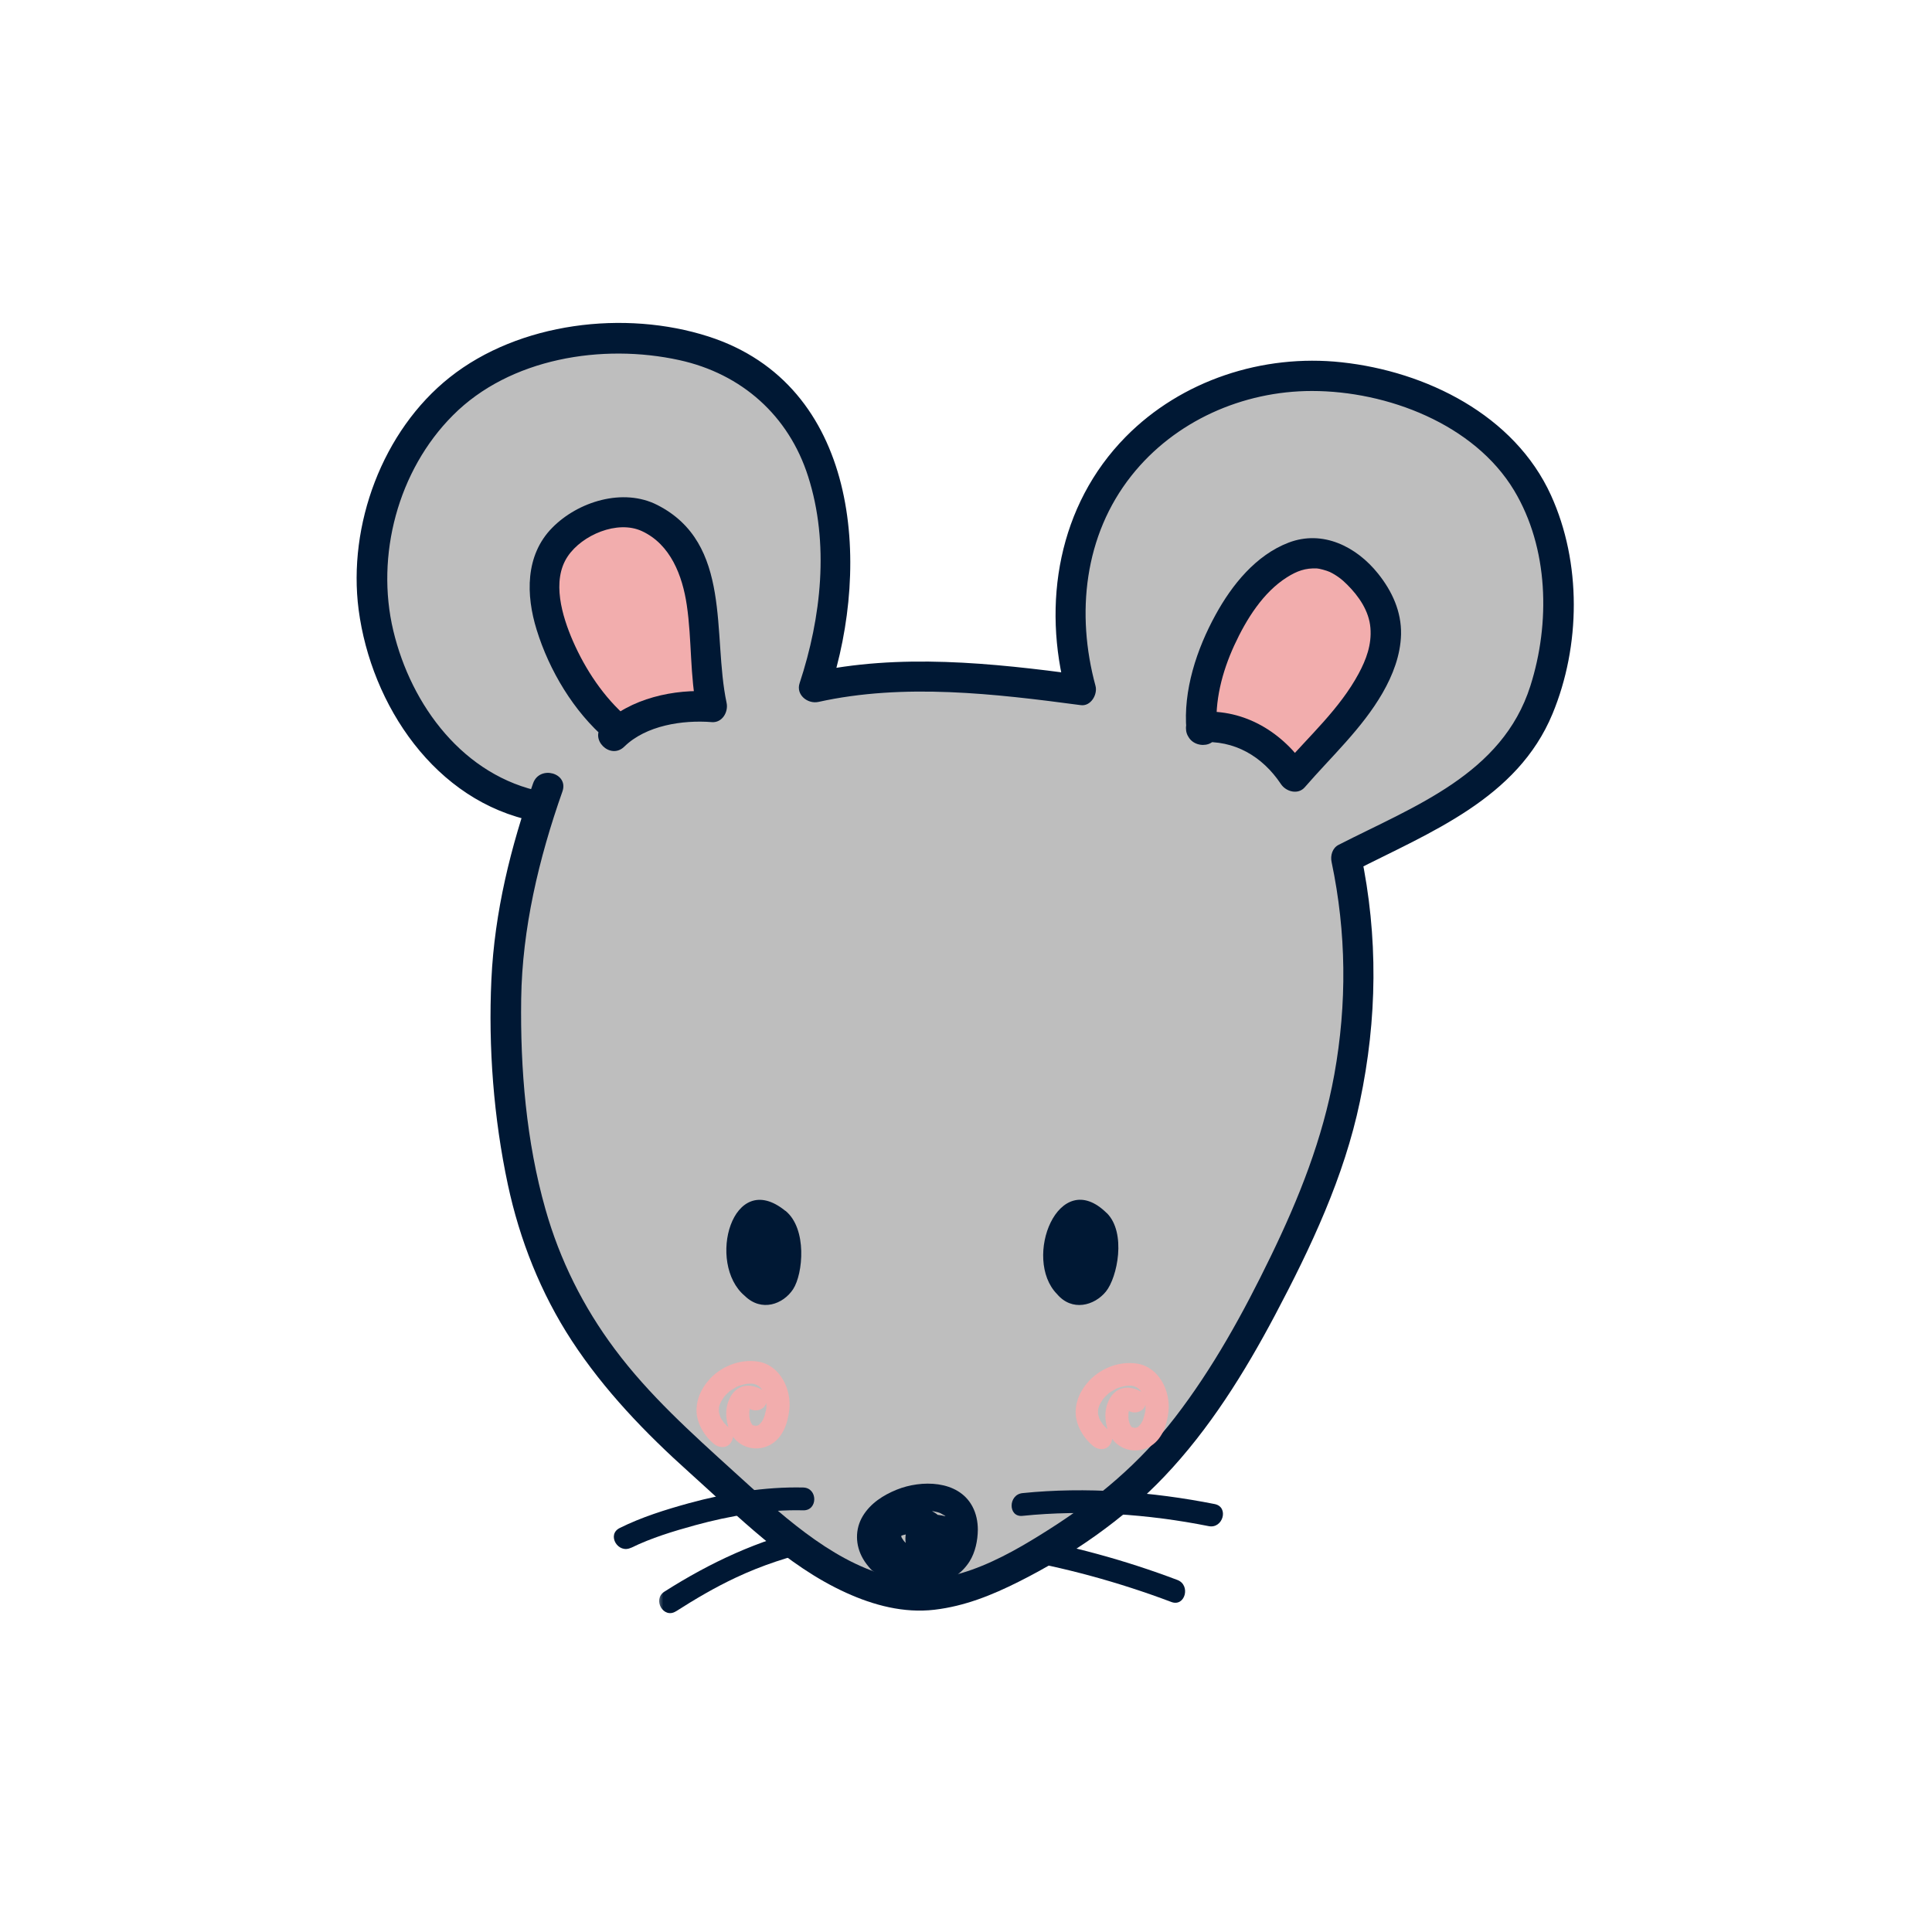 <svg viewBox="0 0 150 150" fill="none" xmlns="http://www.w3.org/2000/svg">
<path d="M78.306 120.949C82.599 121.674 86.865 122.838 90.945 124.378C92.007 124.781 92.47 123.073 91.417 122.67C87.337 121.125 83.08 119.966 78.778 119.236C77.666 119.05 77.18 120.749 78.306 120.949Z" fill="#001834"/>
<mask id="mask0_195_11400" style="mask-type:luminance" maskUnits="userSpaceOnUse" x="50" y="117" width="15" height="9">
<path d="M50.967 117.941H64.909V126H50.967V117.941Z" fill="white"/>
</mask>
<g mask="url(#mask0_195_11400)">
<path d="M52.474 125.108C53.971 124.152 55.501 123.25 57.112 122.494C59.154 121.529 61.301 120.831 63.506 120.328C64.623 120.074 64.146 118.371 63.034 118.616C58.895 119.553 55.142 121.311 51.589 123.572C50.631 124.183 51.52 125.719 52.483 125.098L52.474 125.108Z" fill="#001834"/>
</g>
<path d="M41.827 62.621C32.478 60.89 27.313 49.347 29.256 41.106C31.193 32.866 36.744 27.28 45.557 26.474C64.786 24.702 67.251 41.265 63.212 53.361C69.361 51.943 77.094 52.65 83.902 53.565C78.846 35.403 97.308 22.804 113.633 32.58C122.696 38.008 121.888 50.289 118.92 56.075C115.956 61.855 109.108 64.234 104.511 66.608C105.405 70.757 105.85 75.949 105.187 80.706C104.529 85.467 103.644 89.332 101.742 93.617C98.311 101.35 93.278 111.34 86.353 116.699C82.659 119.562 75.901 124.106 70.986 123.866C64.759 123.563 59.114 117.741 54.643 113.777C45.648 105.786 41.019 98.714 39.726 86.468C38.673 76.461 39.226 70.341 42.494 61.139" fill="#BEBEBE"/>
<mask id="mask1_195_11400" style="mask-type:luminance" maskUnits="userSpaceOnUse" x="27" y="24" width="96" height="102">
<path d="M27 24H123V126H27V24Z" fill="white"/>
</mask>
<g mask="url(#mask1_195_11400)">
<path d="M42.14 61.484C36.004 60.274 31.924 54.783 30.535 48.962C29.147 43.141 30.898 36.513 35.164 32.245C39.58 27.801 46.769 26.65 52.742 27.959C57.58 29.02 61.233 32.263 62.74 36.984C64.405 42.18 63.765 47.943 62.081 53.044C61.782 53.941 62.699 54.675 63.538 54.498C70.187 53.026 77.231 53.859 83.911 54.747C84.696 54.856 85.232 53.909 85.055 53.252C83.534 47.657 84.165 41.569 87.85 36.925C91.209 32.689 96.482 30.356 101.86 30.356C107.683 30.356 114.45 32.916 117.554 38.076C120.241 42.552 120.372 48.373 118.816 53.261C116.637 60.116 109.789 62.594 103.93 65.593C103.444 65.837 103.276 66.426 103.385 66.929C104.538 72.406 104.588 77.924 103.594 83.433C102.686 88.426 100.866 93.001 98.656 97.554C96.541 101.917 94.177 106.225 91.209 110.071C88.499 113.582 85.2 116.364 81.465 118.733C77.784 121.076 73.35 123.554 68.857 122.326C64.364 121.094 60.452 117.406 56.976 114.253C53.695 111.272 50.386 108.309 47.727 104.739C45.281 101.468 43.461 97.817 42.349 93.885C40.86 88.643 40.388 82.989 40.465 77.548C40.542 72.112 41.827 66.666 43.669 61.443C44.169 60.007 41.895 59.386 41.391 60.813C39.648 65.751 38.396 70.803 38.151 76.058C37.906 81.308 38.328 86.813 39.431 91.977C40.347 96.263 41.981 100.395 44.386 104.082C46.91 107.947 50.127 111.281 53.549 114.348C57.312 117.723 61.033 121.547 65.694 123.662C67.832 124.636 70.178 125.257 72.543 124.981C74.907 124.704 77.035 123.839 79.091 122.806C83.198 120.749 87.238 117.968 90.401 114.633C93.9 110.955 96.628 106.569 98.992 102.107C101.779 96.843 104.361 91.375 105.582 85.526C106.934 79.116 107.011 72.715 105.663 66.299L105.119 67.636C111.041 64.61 117.799 62.023 120.536 55.422C122.723 50.144 122.796 43.684 120.418 38.452C117.581 32.218 110.715 28.834 104.157 28.127C98.048 27.466 91.722 29.523 87.397 33.917C82.168 39.226 80.884 46.86 82.785 53.891L83.929 52.396C77.022 51.472 69.815 50.706 62.935 52.228L64.396 53.683C67.673 43.721 66.652 29.885 55.015 26.129C48.512 24.036 40.297 25.028 34.919 29.296C29.687 33.446 26.991 40.78 27.844 47.34C28.82 54.747 33.794 62.24 41.509 63.763C42.998 64.057 43.629 61.787 42.14 61.493V61.484Z" fill="#001834"/>
</g>
<path d="M47.903 56.573C44.79 53.968 41.028 47.29 42.693 43.29C43.805 40.613 48.08 38.855 50.604 40.318C55.864 43.367 54.166 49.918 55.26 54.883C53.045 54.688 49.401 55.327 47.627 57.135" fill="#F2ADAD"/>
<path d="M48.738 55.739C46.878 54.145 45.448 51.984 44.472 49.75C43.655 47.861 42.798 45.089 44.082 43.19C45.194 41.537 47.931 40.359 49.832 41.233C52.069 42.266 52.986 44.703 53.322 46.978C53.726 49.7 53.549 52.473 54.121 55.187L55.26 53.692C52.374 53.465 48.906 54.213 46.791 56.301C45.707 57.361 47.372 59.033 48.466 57.973C50.15 56.319 53.004 55.884 55.274 56.066C56.081 56.124 56.562 55.268 56.413 54.571C55.292 49.306 56.889 42.189 51.035 39.208C48.375 37.849 44.867 38.941 42.87 40.98C40.769 43.113 40.828 46.208 41.668 48.903C42.643 52.061 44.545 55.245 47.077 57.411C48.23 58.394 49.905 56.731 48.752 55.739H48.738Z" fill="#001834"/>
<path d="M93.296 56.704C92.638 49.909 100.412 37.233 106.507 45.845C110.242 51.118 103.349 56.94 100.471 60.283C98.606 57.411 95.919 56.219 93.201 56.446" fill="#F2ADAD"/>
<path d="M94.481 56.704C94.286 54.453 94.885 52.16 95.829 50.104C96.778 48.047 98.076 45.986 99.918 44.821C100.708 44.323 101.357 44.096 102.242 44.133C102.401 44.133 103.022 44.3 103.249 44.409C103.762 44.658 104.202 44.989 104.597 45.392C105.505 46.298 106.294 47.44 106.399 48.749C106.508 50.054 106.068 51.214 105.487 52.296C104.007 55.042 101.661 57.126 99.641 59.454L101.493 59.694C99.623 56.881 96.669 55.033 93.21 55.268C91.704 55.377 91.695 57.737 93.21 57.629C95.829 57.438 98.016 58.72 99.455 60.881C99.85 61.47 100.785 61.728 101.307 61.117C103.376 58.729 105.741 56.573 107.338 53.809C108.137 52.423 108.736 50.869 108.777 49.257C108.813 47.481 108.087 45.904 106.993 44.536C105.319 42.443 102.705 41.115 100.045 42.13C97.504 43.104 95.652 45.406 94.381 47.725C92.915 50.389 91.84 53.624 92.117 56.704C92.253 58.208 94.617 58.218 94.481 56.704Z" fill="#001834"/>
<path d="M69.152 120.26C69.152 120.26 69.075 120.16 69.034 120.12C68.875 119.943 69.152 120.296 69.066 120.16C69.007 120.061 68.934 119.966 68.875 119.866C68.848 119.807 68.698 119.49 68.789 119.707C68.875 119.925 68.757 119.599 68.739 119.531C68.73 119.49 68.721 119.445 68.707 119.404C68.662 119.218 68.73 119.445 68.721 119.522C68.721 119.431 68.707 119.336 68.707 119.245C68.707 119.209 68.707 119.159 68.707 119.118C68.707 118.96 68.648 119.431 68.689 119.245C68.707 119.159 68.73 119.069 68.748 118.992C68.757 118.951 68.78 118.91 68.789 118.874C68.848 118.697 68.671 119.118 68.739 118.983C68.78 118.901 68.816 118.824 68.866 118.747C68.916 118.665 68.966 118.607 69.016 118.529C69.034 118.498 68.816 118.765 68.948 118.616C68.975 118.579 69.016 118.539 69.043 118.498C69.102 118.43 69.17 118.371 69.243 118.303C69.288 118.253 69.556 118.045 69.379 118.185C69.202 118.321 69.47 118.126 69.515 118.086C69.606 118.027 69.692 117.968 69.783 117.918C69.96 117.809 70.146 117.732 70.337 117.642C70.373 117.623 70.06 117.75 70.255 117.682C70.305 117.664 70.355 117.642 70.396 117.623C70.491 117.583 70.6 117.555 70.709 117.515C70.904 117.456 71.113 117.406 71.322 117.37C71.367 117.37 71.417 117.347 71.467 117.338C71.517 117.329 71.725 117.297 71.499 117.338C71.272 117.379 71.626 117.329 71.694 117.32C71.893 117.311 72.098 117.297 72.306 117.32C72.374 117.32 72.701 117.356 72.461 117.329C72.225 117.297 72.561 117.347 72.629 117.37C72.719 117.388 72.806 117.406 72.896 117.438C73.055 117.488 73.232 117.596 72.937 117.438C73.091 117.515 73.241 117.623 73.4 117.7C73.341 117.673 73.164 117.506 73.309 117.632C73.341 117.664 73.368 117.691 73.409 117.723C73.459 117.773 73.654 118.009 73.518 117.832C73.377 117.655 73.554 117.891 73.586 117.95C73.604 117.986 73.627 118.027 73.645 118.067C73.754 118.253 73.577 117.868 73.613 117.986C73.645 118.076 73.672 118.163 73.704 118.262C73.713 118.312 73.722 118.362 73.731 118.412C73.731 118.43 73.731 118.448 73.745 118.48C73.781 118.647 73.722 118.212 73.722 118.344C73.722 118.579 73.754 118.815 73.722 119.05C73.722 119.1 73.695 119.336 73.722 119.118C73.754 118.901 73.722 119.159 73.704 119.195C73.672 119.354 73.645 119.513 73.595 119.671C73.577 119.739 73.468 119.993 73.586 119.748C73.554 119.816 73.518 119.884 73.477 119.957C73.427 120.043 73.359 120.12 73.309 120.219C73.309 120.219 73.45 120.074 73.359 120.151C73.309 120.192 73.282 120.251 73.232 120.287C73.182 120.346 73.123 120.396 73.064 120.446C72.915 120.582 73.105 120.428 73.114 120.419C73.091 120.446 73.014 120.487 72.983 120.505C72.924 120.545 72.856 120.582 72.787 120.622C72.787 120.622 72.669 120.69 72.651 120.69C72.701 120.713 72.865 120.613 72.669 120.681C72.579 120.713 72.501 120.74 72.415 120.763C72.383 120.763 72.334 120.763 72.306 120.781C72.188 120.831 72.415 120.772 72.402 120.781C72.284 120.84 71.902 120.822 71.771 120.781C71.784 120.781 71.971 120.84 71.862 120.781C71.834 120.763 71.771 120.763 71.744 120.749C71.635 120.722 71.526 120.69 71.417 120.654C71.222 120.582 71.535 120.722 71.358 120.622C71.249 120.564 71.144 120.505 71.036 120.437C70.986 120.396 70.927 120.369 70.877 120.328C70.918 120.36 71.026 120.455 70.868 120.319C70.809 120.269 70.75 120.21 70.691 120.16C70.559 120.043 70.441 119.925 70.323 119.798C70.287 119.757 70.246 119.707 70.205 119.671C70.028 119.472 70.287 119.798 70.205 119.68C70.146 119.59 70.078 119.504 70.019 119.404C69.992 119.354 69.969 119.304 69.942 119.254C69.851 119.1 69.978 119.313 69.992 119.372C69.992 119.295 69.942 119.177 69.91 119.109C69.874 119.001 69.91 119.372 69.933 119.277C69.933 119.245 69.933 119.195 69.933 119.168C69.919 118.983 69.933 119.286 69.901 119.327C69.919 119.304 69.919 119.245 69.933 119.218C70.001 118.983 69.815 119.49 69.91 119.277C69.919 119.245 69.951 119.227 69.96 119.195C69.933 119.268 69.742 119.422 69.892 119.304C69.91 119.286 69.933 119.268 69.951 119.245C70.06 119.118 69.801 119.354 69.833 119.336C69.892 119.304 69.96 119.254 70.019 119.218C70.051 119.195 70.087 119.186 70.119 119.168C70.187 119.127 69.801 119.286 69.992 119.227C70.069 119.195 70.137 119.177 70.219 119.159C70.296 119.137 70.364 119.127 70.441 119.109C70.641 119.069 70.364 119.127 70.305 119.127C70.355 119.127 70.396 119.118 70.441 119.118C70.609 119.109 70.777 119.109 70.936 119.118C70.977 119.118 71.013 119.118 71.054 119.127C71.19 119.127 70.727 119.069 70.918 119.109C70.995 119.127 71.072 119.137 71.154 119.159C71.222 119.177 71.29 119.209 71.358 119.227C71.535 119.277 71.19 119.15 71.231 119.168C71.272 119.186 71.299 119.195 71.34 119.218C71.399 119.245 71.449 119.295 71.508 119.327C71.29 119.218 71.308 119.186 71.458 119.304C71.576 119.395 71.358 119.177 71.358 119.177C71.358 119.195 71.399 119.236 71.408 119.254C71.508 119.463 71.331 118.951 71.38 119.195C71.417 119.404 71.358 118.842 71.367 119.118C71.367 119.15 71.358 119.186 71.367 119.218C71.367 119.218 71.439 118.91 71.399 119.019C71.399 119.041 71.399 119.06 71.39 119.078C71.38 119.118 71.358 119.15 71.358 119.186C71.322 119.363 71.476 118.96 71.408 119.078C71.358 119.168 71.322 119.254 71.263 119.345C71.231 119.386 71.19 119.431 71.172 119.472C71.172 119.472 71.358 119.245 71.249 119.363C71.231 119.386 71.222 119.404 71.204 119.422C71.113 119.531 71.013 119.63 70.918 119.73L72.629 119.943C72.592 119.875 72.561 119.807 72.52 119.739C72.452 119.599 72.61 120.002 72.52 119.739C72.501 119.68 72.483 119.621 72.474 119.562C72.474 119.531 72.461 119.504 72.452 119.481C72.402 119.313 72.474 119.599 72.474 119.63C72.474 119.59 72.474 119.513 72.474 119.472C72.452 119.277 72.474 119.562 72.452 119.599C72.461 119.581 72.483 119.513 72.483 119.481C72.483 119.54 72.334 119.757 72.442 119.59C72.483 119.54 72.216 119.848 72.356 119.707C72.492 119.571 72.197 119.807 72.238 119.798C72.266 119.789 72.315 119.757 72.343 119.739C72.433 119.671 72.02 119.834 72.238 119.789C72.275 119.789 72.315 119.766 72.356 119.757C72.57 119.689 72.138 119.766 72.238 119.766C72.334 119.766 72.433 119.757 72.542 119.766C72.592 119.766 72.629 119.766 72.678 119.775C72.837 119.775 72.343 119.716 72.57 119.766C72.678 119.789 72.787 119.807 72.896 119.848C72.996 119.875 73.082 119.916 73.173 119.943C73.291 119.984 72.887 119.807 73.082 119.907C73.132 119.934 73.191 119.957 73.241 119.984C73.318 120.034 73.4 120.083 73.477 120.133C73.577 120.192 73.241 119.925 73.386 120.061C73.427 120.102 73.468 120.142 73.495 120.169C73.636 120.296 73.436 120.142 73.418 120.061C73.418 120.092 73.468 120.133 73.477 120.16C73.577 120.337 73.427 120.043 73.427 120.043C73.436 120.074 73.436 120.133 73.459 120.16C73.35 119.975 73.436 119.848 73.427 120.034C73.427 120.151 73.509 119.689 73.427 119.907C73.386 120.034 73.577 119.59 73.468 119.798C73.459 119.816 73.436 119.834 73.436 119.857C73.377 119.993 73.509 119.748 73.536 119.739C73.495 119.757 73.436 119.848 73.4 119.875C73.377 119.893 73.35 119.916 73.341 119.934C73.223 120.061 73.568 119.789 73.418 119.875C73.269 119.966 73.105 120.074 72.946 120.151C72.433 120.405 72.247 121.166 72.551 121.637C72.887 122.158 73.495 122.294 74.04 122.031C74.816 121.646 75.574 120.976 75.606 120.052C75.624 119.268 75.134 118.647 74.512 118.221C73.486 117.524 71.744 117.261 70.786 118.221C70.001 119.019 70.287 120.192 70.75 121.066C71.085 121.696 71.98 121.755 72.461 121.284C73.291 120.464 74.017 119.177 73.241 118.076C72.642 117.22 71.517 116.908 70.514 116.967C69.438 117.034 68.285 117.488 67.891 118.579C67.428 119.875 68.471 121.184 69.42 121.959C70.382 122.747 71.549 123.141 72.787 122.933C73.813 122.765 74.73 122.099 75.279 121.225C75.724 120.514 75.91 119.599 75.919 118.774C75.919 118.135 75.792 117.506 75.488 116.944C74.385 114.901 71.517 114.892 69.624 115.657C68.58 116.079 67.596 116.708 66.996 117.691C66.366 118.724 66.402 119.975 66.996 121.008C67.164 121.311 67.391 121.587 67.614 121.841C67.99 122.276 70.541 123.191 70.927 122.779C71.349 122.326 69.556 120.763 69.152 120.296V120.26Z" fill="#001834"/>
<path d="M49.006 120.169C50.554 119.404 52.288 118.883 53.962 118.421C56.699 117.673 59.517 117.193 62.363 117.261C63.506 117.288 63.506 115.521 62.363 115.49C59.372 115.422 56.367 115.925 53.49 116.708C51.666 117.211 49.805 117.791 48.108 118.638C47.087 119.15 47.981 120.672 49.006 120.16V120.169Z" fill="#001834"/>
<path d="M79.386 117.691C84.138 117.202 89.162 117.555 93.841 118.489C94.953 118.715 95.434 117.003 94.313 116.776C89.484 115.816 84.306 115.422 79.386 115.925C78.265 116.042 78.256 117.809 79.386 117.691Z" fill="#001834"/>
<path d="M60.974 94.011C56.849 90.65 54.829 98.102 57.824 100.612C59.131 101.89 60.811 101.26 61.578 100.091C62.354 98.9 62.68 95.398 60.988 94.011H60.974Z" fill="#001834"/>
<path d="M85.921 94.179C82.177 90.482 79.359 97.722 82.068 100.472C83.23 101.849 84.964 101.378 85.862 100.277C86.757 99.176 87.465 95.706 85.93 94.179H85.921Z" fill="#001834"/>
<path d="M86.067 111.036C85.931 110.919 85.803 110.801 85.686 110.66C85.654 110.633 85.622 110.601 85.604 110.565C85.545 110.493 85.536 110.416 85.645 110.61C85.604 110.533 85.536 110.466 85.486 110.384C85.445 110.325 85.409 110.257 85.377 110.198C85.359 110.171 85.35 110.13 85.327 110.099C85.259 109.972 85.409 110.325 85.368 110.189C85.327 110.053 85.282 109.922 85.25 109.777C85.209 109.578 85.268 110.04 85.25 109.795C85.25 109.736 85.25 109.668 85.25 109.609C85.25 109.55 85.25 109.491 85.259 109.424C85.259 109.283 85.218 109.677 85.241 109.541C85.241 109.501 85.25 109.46 85.259 109.424C85.282 109.315 85.318 109.206 85.359 109.097C85.445 108.871 85.268 109.283 85.359 109.106C85.386 109.038 85.418 108.98 85.459 108.912C85.518 108.803 85.595 108.703 85.663 108.594C85.486 108.871 85.604 108.676 85.663 108.594C85.713 108.536 85.763 108.486 85.813 108.427C85.899 108.341 85.999 108.25 86.099 108.164C85.899 108.309 86.244 108.037 86.099 108.164C86.157 108.114 86.225 108.074 86.284 108.037C86.394 107.965 86.511 107.897 86.62 107.838C86.679 107.811 86.738 107.779 86.797 107.761C86.906 107.711 86.657 107.82 86.679 107.811C86.716 107.802 86.757 107.779 86.797 107.761C86.915 107.72 87.033 107.679 87.16 107.652C87.219 107.634 87.278 107.62 87.347 107.611C87.378 107.611 87.406 107.602 87.437 107.593C87.573 107.562 87.16 107.62 87.36 107.602C87.478 107.593 87.596 107.584 87.723 107.584C87.782 107.584 87.841 107.584 87.9 107.593C87.977 107.593 88.077 107.643 87.782 107.575C87.823 107.575 87.859 107.584 87.9 107.593C88.018 107.611 88.118 107.652 88.236 107.693C88.363 107.729 88.009 107.584 88.127 107.652C88.154 107.661 88.177 107.679 88.204 107.693C88.263 107.72 88.322 107.761 88.381 107.802C88.572 107.929 88.245 107.67 88.354 107.779C88.39 107.82 88.431 107.847 88.472 107.888C88.508 107.929 88.549 107.978 88.599 108.024C88.699 108.132 88.463 107.829 88.54 107.947C88.558 107.987 88.59 108.015 88.608 108.055C88.649 108.114 88.676 108.173 88.708 108.232C88.726 108.264 88.735 108.291 88.758 108.332C88.794 108.409 88.776 108.486 88.726 108.25C88.767 108.418 88.835 108.576 88.876 108.735C88.894 108.821 88.903 108.903 88.926 108.989C88.953 109.165 88.903 108.753 88.926 108.93C88.926 108.98 88.935 109.029 88.935 109.07C88.944 109.247 88.935 109.424 88.926 109.609C88.912 109.795 88.962 109.383 88.926 109.55C88.926 109.6 88.903 109.636 88.894 109.686C88.876 109.777 88.853 109.877 88.826 109.963C88.808 110.04 88.776 110.112 88.758 110.189C88.735 110.23 88.717 110.28 88.708 110.316C88.735 110.257 88.794 110.053 88.708 110.316C88.667 110.398 88.617 110.484 88.572 110.552C88.549 110.592 88.508 110.624 88.49 110.66C88.599 110.456 88.572 110.552 88.522 110.624C88.499 110.642 88.331 110.787 88.331 110.81C88.331 110.751 88.531 110.683 88.372 110.769C88.322 110.801 88.272 110.828 88.227 110.86C88.086 110.937 88.431 110.81 88.286 110.828C88.245 110.828 88.195 110.846 88.154 110.86C88 110.919 88.381 110.86 88.213 110.86C88.168 110.86 88.127 110.86 88.077 110.86C87.95 110.86 87.977 110.787 88.118 110.869C88.077 110.846 88.009 110.846 87.968 110.837C87.918 110.828 87.859 110.801 87.809 110.787C88.027 110.819 87.986 110.869 87.882 110.81C87.85 110.787 87.832 110.769 87.8 110.76C88 110.846 87.941 110.878 87.859 110.787C87.841 110.769 87.809 110.742 87.791 110.719C87.691 110.633 87.927 110.937 87.832 110.76C87.791 110.692 87.741 110.624 87.714 110.543C87.682 110.466 87.673 110.375 87.741 110.624C87.741 110.583 87.714 110.552 87.701 110.515C87.673 110.434 87.655 110.348 87.632 110.257C87.632 110.221 87.623 110.18 87.614 110.148C87.573 109.935 87.623 110.348 87.614 110.198C87.614 110.022 87.605 109.854 87.614 109.677C87.614 109.519 87.564 109.922 87.605 109.768C87.614 109.718 87.623 109.677 87.632 109.627C87.655 109.55 87.682 109.482 87.701 109.401C87.632 109.659 87.623 109.578 87.664 109.501C87.682 109.46 87.701 109.433 87.723 109.392C87.782 109.274 87.555 109.559 87.655 109.482C87.682 109.46 87.714 109.433 87.732 109.401C87.809 109.306 87.537 109.55 87.641 109.473C87.773 109.392 87.714 109.51 87.555 109.501C87.573 109.501 87.614 109.482 87.632 109.482C87.764 109.451 87.347 109.501 87.546 109.501C87.655 109.501 87.632 109.55 87.437 109.482C87.478 109.501 87.523 109.501 87.573 109.51C87.691 109.541 87.614 109.591 87.505 109.473C87.537 109.501 87.614 109.532 87.655 109.55C88.059 109.777 88.64 109.659 88.867 109.233C89.094 108.812 88.985 108.264 88.549 108.024C88.118 107.788 87.564 107.643 87.061 107.811C86.52 107.996 86.185 108.427 85.99 108.952C85.686 109.759 85.813 110.76 86.225 111.507C86.797 112.549 88.136 112.903 89.18 112.364C90.224 111.82 90.6 110.642 90.719 109.6C90.895 108.006 89.988 106.139 88.286 105.872C86.856 105.645 85.309 106.275 84.392 107.398C83.888 108.006 83.557 108.703 83.516 109.51C83.475 110.375 83.861 111.181 84.41 111.82C84.551 111.979 84.696 112.128 84.855 112.255C85.209 112.559 85.772 112.626 86.108 112.255C86.412 111.92 86.48 111.331 86.108 111.005L86.067 111.036Z" fill="#F2ADAD"/>
<path d="M56.631 110.878C56.495 110.76 56.368 110.642 56.245 110.502C56.218 110.475 56.186 110.443 56.168 110.407C56.109 110.339 56.1 110.257 56.209 110.456C56.168 110.375 56.1 110.307 56.05 110.23C56.009 110.171 55.973 110.099 55.941 110.04C55.923 110.013 55.914 109.972 55.891 109.945C55.823 109.818 55.973 110.171 55.932 110.031C55.891 109.895 55.841 109.768 55.814 109.618C55.773 109.424 55.832 109.886 55.814 109.636C55.814 109.578 55.814 109.51 55.814 109.451C55.814 109.392 55.814 109.333 55.823 109.265C55.823 109.129 55.782 109.519 55.805 109.383C55.805 109.342 55.814 109.306 55.823 109.265C55.841 109.156 55.882 109.048 55.923 108.939C56.009 108.712 55.832 109.129 55.923 108.952C55.95 108.88 55.982 108.821 56.023 108.753C56.082 108.644 56.159 108.549 56.227 108.44C56.05 108.712 56.168 108.518 56.227 108.44C56.277 108.382 56.327 108.332 56.377 108.273C56.463 108.182 56.563 108.096 56.663 108.006C56.463 108.155 56.808 107.879 56.663 108.006C56.722 107.956 56.79 107.92 56.849 107.879C56.958 107.811 57.076 107.743 57.185 107.679C57.244 107.652 57.303 107.621 57.362 107.602C57.471 107.553 57.221 107.661 57.244 107.652C57.28 107.643 57.321 107.621 57.362 107.602C57.48 107.562 57.598 107.525 57.725 107.494C57.784 107.476 57.843 107.466 57.911 107.457C57.943 107.457 57.97 107.444 58.002 107.435C58.138 107.408 57.725 107.466 57.92 107.444C58.042 107.435 58.16 107.426 58.287 107.426C58.346 107.426 58.405 107.426 58.464 107.435C58.542 107.435 58.641 107.485 58.346 107.417C58.387 107.417 58.424 107.426 58.464 107.435C58.582 107.457 58.682 107.494 58.8 107.534C58.927 107.575 58.573 107.426 58.691 107.494C58.719 107.503 58.741 107.525 58.769 107.534C58.828 107.562 58.886 107.602 58.946 107.643C59.132 107.77 58.809 107.516 58.918 107.621C58.955 107.661 58.995 107.693 59.036 107.729C59.073 107.77 59.113 107.82 59.163 107.87C59.263 107.978 59.027 107.67 59.104 107.788C59.123 107.829 59.154 107.861 59.172 107.897C59.213 107.956 59.24 108.015 59.272 108.074C59.29 108.105 59.3 108.132 59.322 108.173C59.358 108.25 59.34 108.332 59.29 108.096C59.331 108.264 59.399 108.418 59.44 108.576C59.458 108.667 59.467 108.744 59.49 108.83C59.517 109.011 59.467 108.595 59.49 108.771C59.49 108.821 59.499 108.871 59.499 108.912C59.508 109.088 59.499 109.265 59.49 109.451C59.477 109.636 59.526 109.224 59.49 109.392C59.49 109.442 59.467 109.482 59.458 109.532C59.44 109.618 59.417 109.718 59.39 109.804C59.372 109.886 59.34 109.954 59.322 110.031C59.3 110.071 59.281 110.121 59.272 110.162C59.3 110.099 59.358 109.895 59.272 110.162C59.231 110.239 59.181 110.325 59.132 110.398C59.113 110.434 59.073 110.466 59.054 110.502C59.163 110.298 59.132 110.398 59.086 110.466C59.063 110.484 58.896 110.633 58.896 110.651C58.896 110.592 59.095 110.524 58.936 110.611C58.886 110.642 58.837 110.669 58.791 110.701C58.651 110.778 58.995 110.651 58.85 110.669C58.809 110.669 58.759 110.692 58.719 110.701C58.564 110.76 58.946 110.701 58.778 110.701C58.728 110.701 58.691 110.701 58.641 110.701C58.514 110.701 58.542 110.633 58.682 110.71C58.641 110.692 58.573 110.692 58.532 110.683C58.483 110.669 58.424 110.642 58.374 110.633C58.592 110.66 58.551 110.71 58.446 110.651C58.414 110.633 58.396 110.611 58.365 110.601C58.564 110.692 58.505 110.719 58.424 110.633C58.405 110.611 58.374 110.583 58.355 110.565C58.256 110.475 58.492 110.778 58.396 110.601C58.355 110.533 58.306 110.466 58.278 110.384C58.247 110.307 58.237 110.221 58.306 110.466C58.306 110.425 58.278 110.398 58.265 110.357C58.237 110.28 58.219 110.189 58.197 110.099C58.197 110.062 58.188 110.022 58.178 109.994C58.138 109.777 58.188 110.189 58.178 110.04C58.178 109.863 58.169 109.695 58.178 109.519C58.178 109.365 58.129 109.768 58.169 109.609C58.178 109.559 58.188 109.519 58.197 109.473C58.219 109.392 58.247 109.324 58.265 109.247C58.197 109.501 58.188 109.424 58.228 109.342C58.247 109.306 58.265 109.274 58.287 109.233C58.346 109.116 58.12 109.401 58.219 109.324C58.247 109.306 58.278 109.274 58.297 109.247C58.374 109.147 58.101 109.392 58.206 109.315C58.337 109.233 58.278 109.356 58.12 109.342C58.138 109.342 58.178 109.324 58.197 109.324C58.324 109.292 57.911 109.342 58.11 109.342C58.219 109.342 58.197 109.392 58.002 109.324C58.042 109.342 58.088 109.342 58.138 109.356C58.256 109.383 58.178 109.433 58.07 109.315C58.101 109.342 58.178 109.374 58.219 109.392C58.623 109.618 59.204 109.501 59.431 109.079C59.658 108.653 59.549 108.105 59.113 107.87C58.682 107.634 58.129 107.485 57.625 107.652C57.085 107.838 56.749 108.273 56.554 108.794C56.245 109.6 56.377 110.601 56.79 111.349C57.362 112.391 58.7 112.744 59.744 112.205C60.788 111.666 61.165 110.484 61.283 109.442C61.46 107.847 60.552 105.981 58.85 105.713C57.421 105.487 55.873 106.116 54.956 107.24C54.453 107.847 54.121 108.549 54.08 109.356C54.039 110.221 54.425 111.027 54.974 111.666C55.115 111.82 55.26 111.97 55.419 112.096C55.773 112.4 56.336 112.472 56.672 112.096C56.976 111.761 57.044 111.172 56.672 110.846L56.631 110.878Z" fill="#F2ADAD"/>
</svg>
